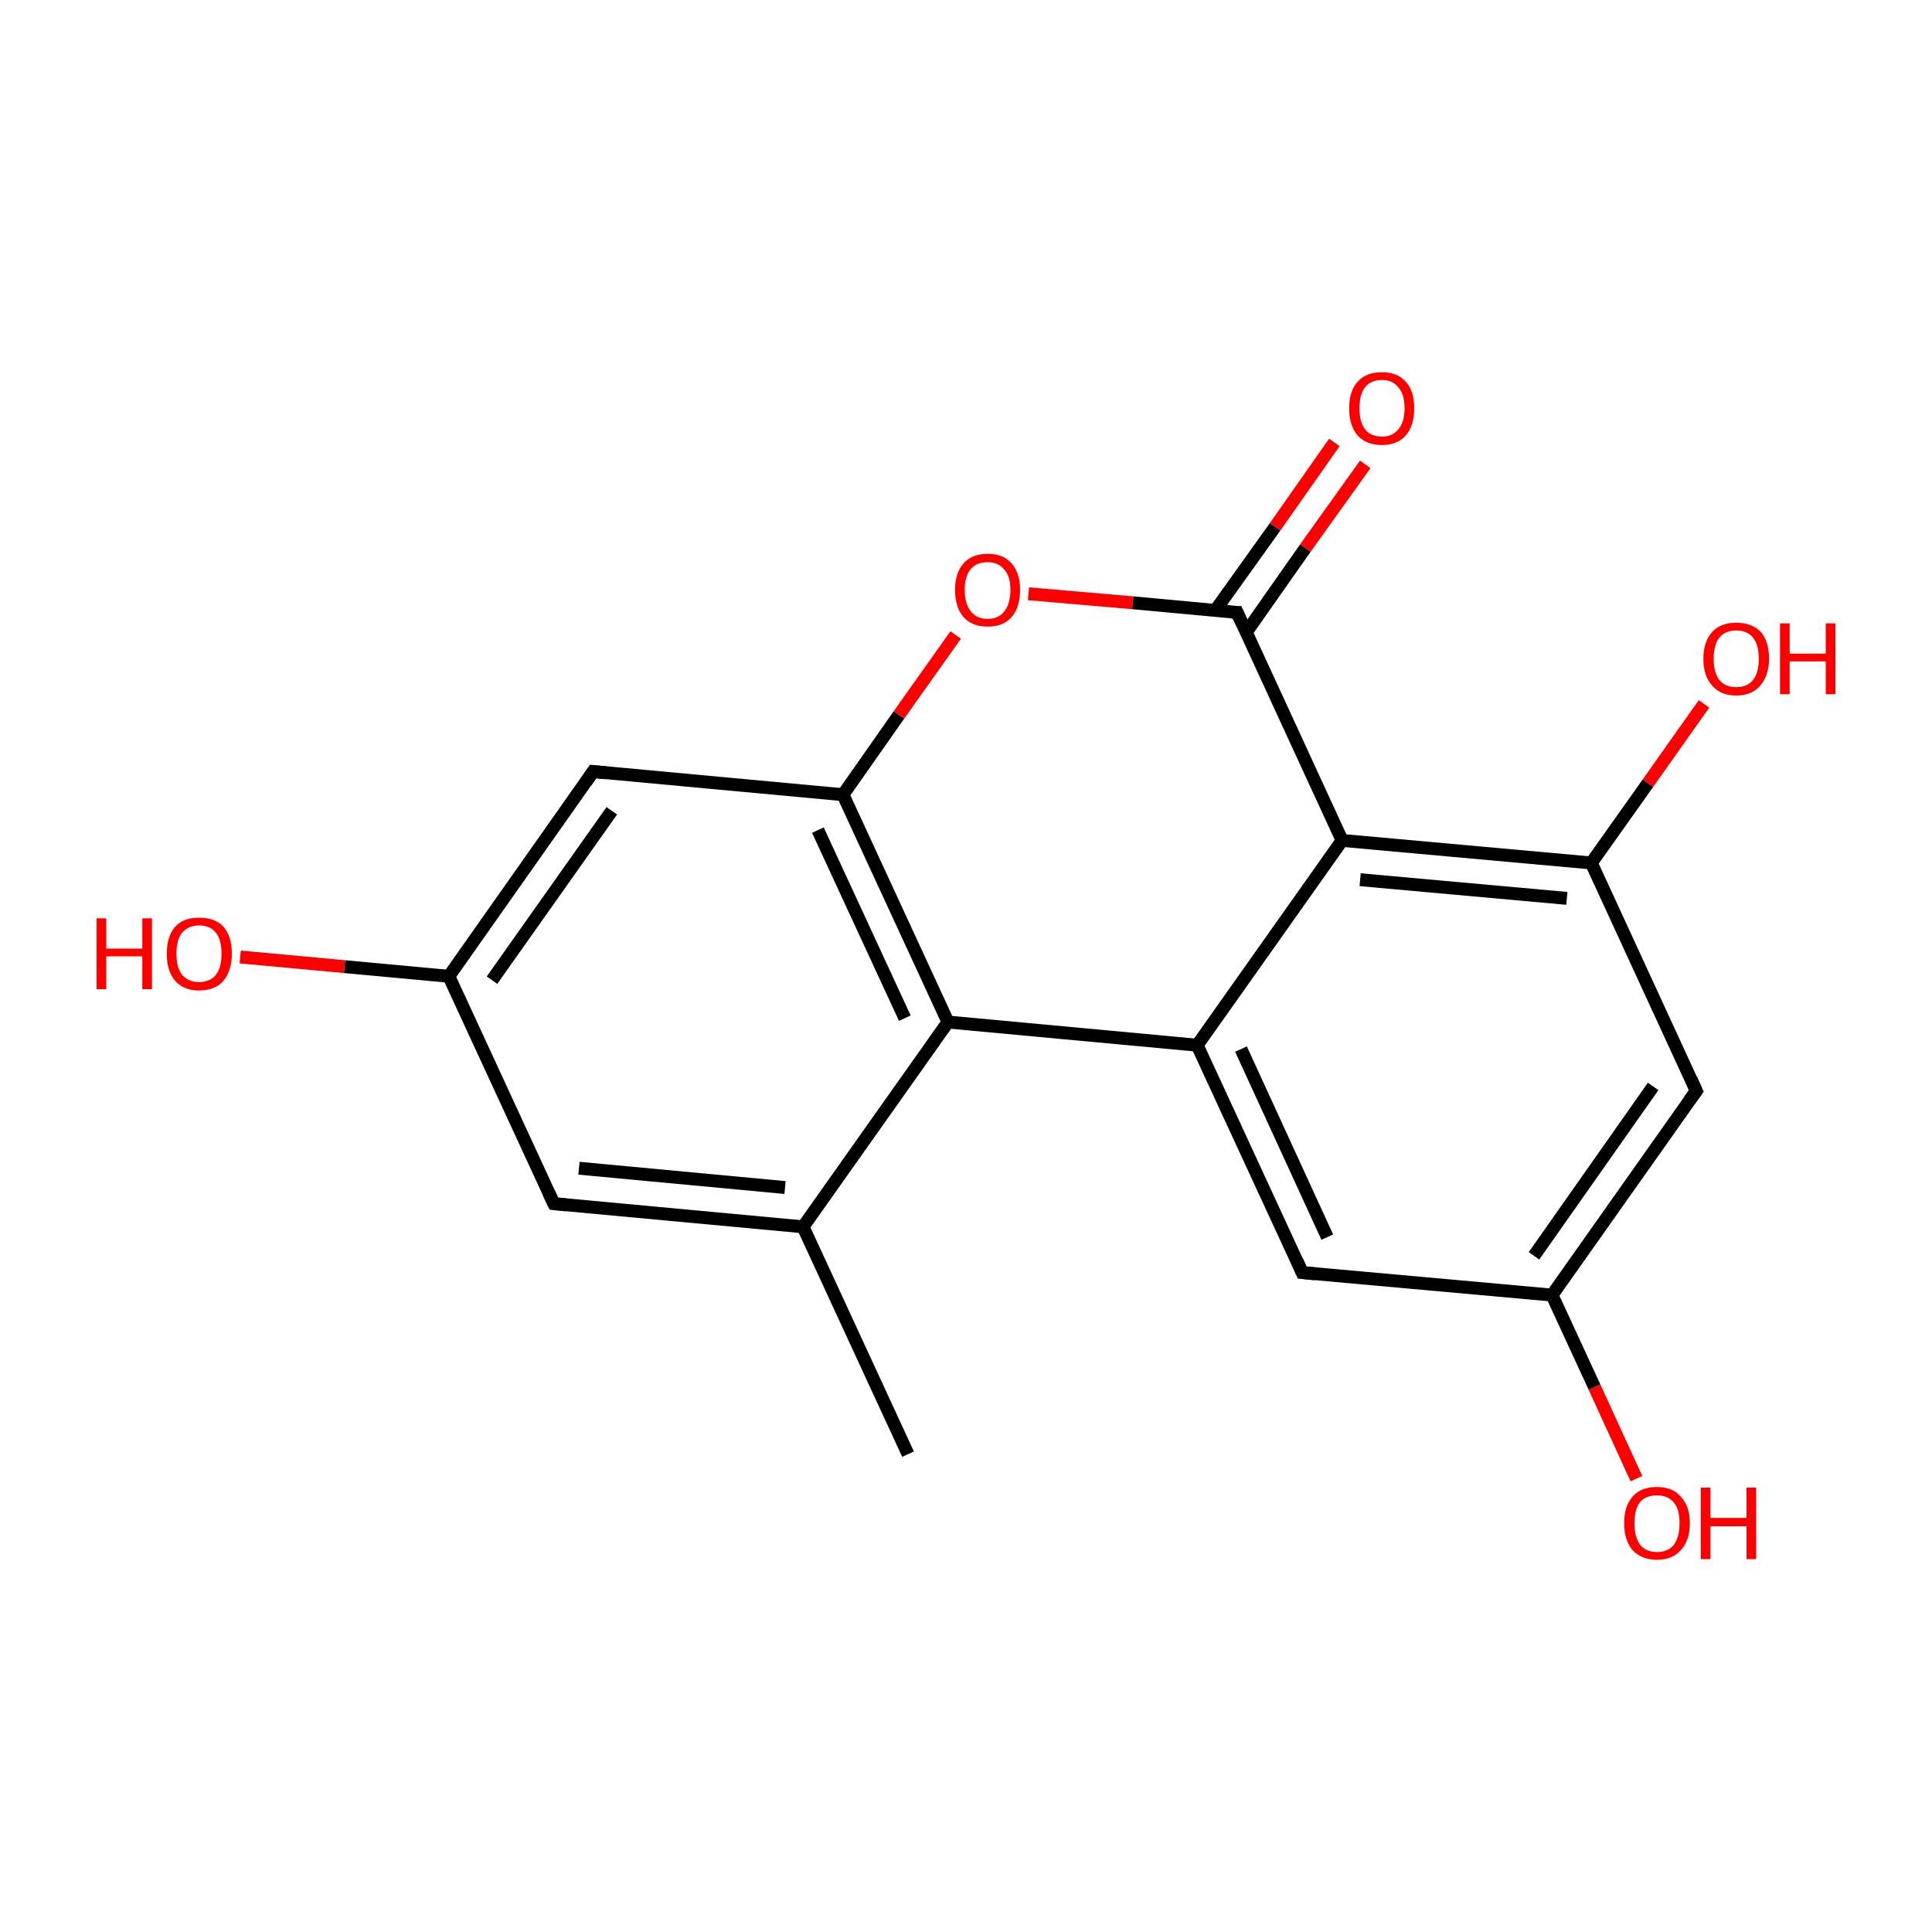 <?xml version='1.0' encoding='iso-8859-1'?>
<svg version='1.1' baseProfile='full'
              xmlns='http://www.w3.org/2000/svg'
                      xmlns:rdkit='http://www.rdkit.org/xml'
                      xmlns:xlink='http://www.w3.org/1999/xlink'
                  xml:space='preserve'
width='300px' height='300px' viewBox='0 0 300 300'>
<!-- END OF HEADER -->
<rect style='opacity:1.0;fill:#FFFFFF;stroke:none' width='300.0' height='300.0' x='0.0' y='0.0'> </rect>
<path class='bond-0 atom-0 atom-1' d='M 141.0,225.8 L 124.7,190.5' style='fill:none;fill-rule:evenodd;stroke:#000000;stroke-width:2.0px;stroke-linecap:butt;stroke-linejoin:miter;stroke-opacity:1' />
<path class='bond-1 atom-1 atom-2' d='M 124.7,190.5 L 86.0,186.9' style='fill:none;fill-rule:evenodd;stroke:#000000;stroke-width:2.0px;stroke-linecap:butt;stroke-linejoin:miter;stroke-opacity:1' />
<path class='bond-1 atom-1 atom-2' d='M 121.9,184.4 L 89.9,181.4' style='fill:none;fill-rule:evenodd;stroke:#000000;stroke-width:2.0px;stroke-linecap:butt;stroke-linejoin:miter;stroke-opacity:1' />
<path class='bond-2 atom-2 atom-3' d='M 86.0,186.9 L 69.7,151.6' style='fill:none;fill-rule:evenodd;stroke:#000000;stroke-width:2.0px;stroke-linecap:butt;stroke-linejoin:miter;stroke-opacity:1' />
<path class='bond-3 atom-3 atom-4' d='M 69.7,151.6 L 53.5,150.1' style='fill:none;fill-rule:evenodd;stroke:#000000;stroke-width:2.0px;stroke-linecap:butt;stroke-linejoin:miter;stroke-opacity:1' />
<path class='bond-3 atom-3 atom-4' d='M 53.5,150.1 L 37.3,148.6' style='fill:none;fill-rule:evenodd;stroke:#FF0000;stroke-width:2.0px;stroke-linecap:butt;stroke-linejoin:miter;stroke-opacity:1' />
<path class='bond-4 atom-3 atom-5' d='M 69.7,151.6 L 92.1,119.8' style='fill:none;fill-rule:evenodd;stroke:#000000;stroke-width:2.0px;stroke-linecap:butt;stroke-linejoin:miter;stroke-opacity:1' />
<path class='bond-4 atom-3 atom-5' d='M 76.4,152.2 L 95.0,125.9' style='fill:none;fill-rule:evenodd;stroke:#000000;stroke-width:2.0px;stroke-linecap:butt;stroke-linejoin:miter;stroke-opacity:1' />
<path class='bond-5 atom-5 atom-6' d='M 92.1,119.8 L 130.9,123.4' style='fill:none;fill-rule:evenodd;stroke:#000000;stroke-width:2.0px;stroke-linecap:butt;stroke-linejoin:miter;stroke-opacity:1' />
<path class='bond-6 atom-6 atom-7' d='M 130.9,123.4 L 139.6,111.0' style='fill:none;fill-rule:evenodd;stroke:#000000;stroke-width:2.0px;stroke-linecap:butt;stroke-linejoin:miter;stroke-opacity:1' />
<path class='bond-6 atom-6 atom-7' d='M 139.6,111.0 L 148.4,98.6' style='fill:none;fill-rule:evenodd;stroke:#FF0000;stroke-width:2.0px;stroke-linecap:butt;stroke-linejoin:miter;stroke-opacity:1' />
<path class='bond-7 atom-7 atom-8' d='M 159.7,92.2 L 175.9,93.6' style='fill:none;fill-rule:evenodd;stroke:#FF0000;stroke-width:2.0px;stroke-linecap:butt;stroke-linejoin:miter;stroke-opacity:1' />
<path class='bond-7 atom-7 atom-8' d='M 175.9,93.6 L 192.1,95.1' style='fill:none;fill-rule:evenodd;stroke:#000000;stroke-width:2.0px;stroke-linecap:butt;stroke-linejoin:miter;stroke-opacity:1' />
<path class='bond-8 atom-8 atom-9' d='M 193.5,98.2 L 202.7,85.1' style='fill:none;fill-rule:evenodd;stroke:#000000;stroke-width:2.0px;stroke-linecap:butt;stroke-linejoin:miter;stroke-opacity:1' />
<path class='bond-8 atom-8 atom-9' d='M 202.7,85.1 L 212.0,72.1' style='fill:none;fill-rule:evenodd;stroke:#FF0000;stroke-width:2.0px;stroke-linecap:butt;stroke-linejoin:miter;stroke-opacity:1' />
<path class='bond-8 atom-8 atom-9' d='M 188.7,94.8 L 198.0,81.8' style='fill:none;fill-rule:evenodd;stroke:#000000;stroke-width:2.0px;stroke-linecap:butt;stroke-linejoin:miter;stroke-opacity:1' />
<path class='bond-8 atom-8 atom-9' d='M 198.0,81.8 L 207.2,68.7' style='fill:none;fill-rule:evenodd;stroke:#FF0000;stroke-width:2.0px;stroke-linecap:butt;stroke-linejoin:miter;stroke-opacity:1' />
<path class='bond-9 atom-8 atom-10' d='M 192.1,95.1 L 208.4,130.5' style='fill:none;fill-rule:evenodd;stroke:#000000;stroke-width:2.0px;stroke-linecap:butt;stroke-linejoin:miter;stroke-opacity:1' />
<path class='bond-10 atom-10 atom-11' d='M 208.4,130.5 L 247.1,134.0' style='fill:none;fill-rule:evenodd;stroke:#000000;stroke-width:2.0px;stroke-linecap:butt;stroke-linejoin:miter;stroke-opacity:1' />
<path class='bond-10 atom-10 atom-11' d='M 211.2,136.6 L 243.3,139.5' style='fill:none;fill-rule:evenodd;stroke:#000000;stroke-width:2.0px;stroke-linecap:butt;stroke-linejoin:miter;stroke-opacity:1' />
<path class='bond-11 atom-11 atom-12' d='M 247.1,134.0 L 255.9,121.6' style='fill:none;fill-rule:evenodd;stroke:#000000;stroke-width:2.0px;stroke-linecap:butt;stroke-linejoin:miter;stroke-opacity:1' />
<path class='bond-11 atom-11 atom-12' d='M 255.9,121.6 L 264.6,109.3' style='fill:none;fill-rule:evenodd;stroke:#FF0000;stroke-width:2.0px;stroke-linecap:butt;stroke-linejoin:miter;stroke-opacity:1' />
<path class='bond-12 atom-11 atom-13' d='M 247.1,134.0 L 263.4,169.4' style='fill:none;fill-rule:evenodd;stroke:#000000;stroke-width:2.0px;stroke-linecap:butt;stroke-linejoin:miter;stroke-opacity:1' />
<path class='bond-13 atom-13 atom-14' d='M 263.4,169.4 L 241.0,201.1' style='fill:none;fill-rule:evenodd;stroke:#000000;stroke-width:2.0px;stroke-linecap:butt;stroke-linejoin:miter;stroke-opacity:1' />
<path class='bond-13 atom-13 atom-14' d='M 256.7,168.7 L 238.2,195.0' style='fill:none;fill-rule:evenodd;stroke:#000000;stroke-width:2.0px;stroke-linecap:butt;stroke-linejoin:miter;stroke-opacity:1' />
<path class='bond-14 atom-14 atom-15' d='M 241.0,201.1 L 247.6,215.4' style='fill:none;fill-rule:evenodd;stroke:#000000;stroke-width:2.0px;stroke-linecap:butt;stroke-linejoin:miter;stroke-opacity:1' />
<path class='bond-14 atom-14 atom-15' d='M 247.6,215.4 L 254.1,229.6' style='fill:none;fill-rule:evenodd;stroke:#FF0000;stroke-width:2.0px;stroke-linecap:butt;stroke-linejoin:miter;stroke-opacity:1' />
<path class='bond-15 atom-14 atom-16' d='M 241.0,201.1 L 202.2,197.6' style='fill:none;fill-rule:evenodd;stroke:#000000;stroke-width:2.0px;stroke-linecap:butt;stroke-linejoin:miter;stroke-opacity:1' />
<path class='bond-16 atom-16 atom-17' d='M 202.2,197.6 L 185.9,162.3' style='fill:none;fill-rule:evenodd;stroke:#000000;stroke-width:2.0px;stroke-linecap:butt;stroke-linejoin:miter;stroke-opacity:1' />
<path class='bond-16 atom-16 atom-17' d='M 206.1,192.1 L 192.7,162.9' style='fill:none;fill-rule:evenodd;stroke:#000000;stroke-width:2.0px;stroke-linecap:butt;stroke-linejoin:miter;stroke-opacity:1' />
<path class='bond-17 atom-17 atom-18' d='M 185.9,162.3 L 147.2,158.7' style='fill:none;fill-rule:evenodd;stroke:#000000;stroke-width:2.0px;stroke-linecap:butt;stroke-linejoin:miter;stroke-opacity:1' />
<path class='bond-18 atom-18 atom-1' d='M 147.2,158.7 L 124.7,190.5' style='fill:none;fill-rule:evenodd;stroke:#000000;stroke-width:2.0px;stroke-linecap:butt;stroke-linejoin:miter;stroke-opacity:1' />
<path class='bond-19 atom-18 atom-6' d='M 147.2,158.7 L 130.9,123.4' style='fill:none;fill-rule:evenodd;stroke:#000000;stroke-width:2.0px;stroke-linecap:butt;stroke-linejoin:miter;stroke-opacity:1' />
<path class='bond-19 atom-18 atom-6' d='M 140.5,158.1 L 127.0,128.9' style='fill:none;fill-rule:evenodd;stroke:#000000;stroke-width:2.0px;stroke-linecap:butt;stroke-linejoin:miter;stroke-opacity:1' />
<path class='bond-20 atom-17 atom-10' d='M 185.9,162.3 L 208.4,130.5' style='fill:none;fill-rule:evenodd;stroke:#000000;stroke-width:2.0px;stroke-linecap:butt;stroke-linejoin:miter;stroke-opacity:1' />
<path d='M 87.9,187.1 L 86.0,186.9 L 85.2,185.2' style='fill:none;stroke:#000000;stroke-width:2.0px;stroke-linecap:butt;stroke-linejoin:miter;stroke-miterlimit:10;stroke-opacity:1;' />
<path d='M 91.0,121.4 L 92.1,119.8 L 94.1,120.0' style='fill:none;stroke:#000000;stroke-width:2.0px;stroke-linecap:butt;stroke-linejoin:miter;stroke-miterlimit:10;stroke-opacity:1;' />
<path d='M 191.3,95.1 L 192.1,95.1 L 192.9,96.9' style='fill:none;stroke:#000000;stroke-width:2.0px;stroke-linecap:butt;stroke-linejoin:miter;stroke-miterlimit:10;stroke-opacity:1;' />
<path d='M 262.6,167.6 L 263.4,169.4 L 262.3,170.9' style='fill:none;stroke:#000000;stroke-width:2.0px;stroke-linecap:butt;stroke-linejoin:miter;stroke-miterlimit:10;stroke-opacity:1;' />
<path d='M 204.2,197.8 L 202.2,197.6 L 201.4,195.8' style='fill:none;stroke:#000000;stroke-width:2.0px;stroke-linecap:butt;stroke-linejoin:miter;stroke-miterlimit:10;stroke-opacity:1;' />
<path class='atom-4' d='M 15.0 142.6
L 16.5 142.6
L 16.5 147.3
L 22.1 147.3
L 22.1 142.6
L 23.6 142.6
L 23.6 153.6
L 22.1 153.6
L 22.1 148.5
L 16.5 148.5
L 16.5 153.6
L 15.0 153.6
L 15.0 142.6
' fill='#FF0000'/>
<path class='atom-4' d='M 25.9 148.1
Q 25.9 145.4, 27.2 143.9
Q 28.5 142.5, 30.9 142.5
Q 33.4 142.5, 34.7 143.9
Q 36.0 145.4, 36.0 148.1
Q 36.0 150.7, 34.7 152.3
Q 33.4 153.8, 30.9 153.8
Q 28.5 153.8, 27.2 152.3
Q 25.9 150.8, 25.9 148.1
M 30.9 152.5
Q 32.6 152.5, 33.5 151.4
Q 34.4 150.3, 34.4 148.1
Q 34.4 145.9, 33.5 144.8
Q 32.6 143.7, 30.9 143.7
Q 29.3 143.7, 28.3 144.8
Q 27.4 145.9, 27.4 148.1
Q 27.4 150.3, 28.3 151.4
Q 29.3 152.5, 30.9 152.5
' fill='#FF0000'/>
<path class='atom-7' d='M 148.3 91.6
Q 148.3 89.0, 149.6 87.5
Q 150.9 86.0, 153.4 86.0
Q 155.8 86.0, 157.1 87.5
Q 158.4 89.0, 158.4 91.6
Q 158.4 94.3, 157.1 95.8
Q 155.8 97.3, 153.4 97.3
Q 150.9 97.3, 149.6 95.8
Q 148.3 94.3, 148.3 91.6
M 153.4 96.1
Q 155.0 96.1, 155.9 95.0
Q 156.9 93.8, 156.9 91.6
Q 156.9 89.4, 155.9 88.4
Q 155.0 87.3, 153.4 87.3
Q 151.7 87.3, 150.8 88.3
Q 149.8 89.4, 149.8 91.6
Q 149.8 93.8, 150.8 95.0
Q 151.7 96.1, 153.4 96.1
' fill='#FF0000'/>
<path class='atom-9' d='M 209.5 63.4
Q 209.5 60.7, 210.8 59.3
Q 212.1 57.8, 214.6 57.8
Q 217.0 57.8, 218.3 59.3
Q 219.6 60.7, 219.6 63.4
Q 219.6 66.1, 218.3 67.6
Q 217.0 69.1, 214.6 69.1
Q 212.1 69.1, 210.8 67.6
Q 209.5 66.1, 209.5 63.4
M 214.6 67.8
Q 216.2 67.8, 217.1 66.7
Q 218.1 65.6, 218.1 63.4
Q 218.1 61.2, 217.1 60.1
Q 216.2 59.0, 214.6 59.0
Q 212.9 59.0, 212.0 60.1
Q 211.1 61.2, 211.1 63.4
Q 211.1 65.6, 212.0 66.7
Q 212.9 67.8, 214.6 67.8
' fill='#FF0000'/>
<path class='atom-12' d='M 264.5 102.3
Q 264.5 99.6, 265.9 98.1
Q 267.2 96.7, 269.6 96.7
Q 272.0 96.7, 273.4 98.1
Q 274.7 99.6, 274.7 102.3
Q 274.7 104.9, 273.3 106.5
Q 272.0 108.0, 269.6 108.0
Q 267.2 108.0, 265.9 106.5
Q 264.5 105.0, 264.5 102.3
M 269.6 106.7
Q 271.3 106.7, 272.2 105.6
Q 273.1 104.5, 273.1 102.3
Q 273.1 100.1, 272.2 99.0
Q 271.3 97.9, 269.6 97.9
Q 267.9 97.9, 267.0 99.0
Q 266.1 100.1, 266.1 102.3
Q 266.1 104.5, 267.0 105.6
Q 267.9 106.7, 269.6 106.7
' fill='#FF0000'/>
<path class='atom-12' d='M 276.4 96.8
L 277.9 96.8
L 277.9 101.5
L 283.5 101.5
L 283.5 96.8
L 285.0 96.8
L 285.0 107.8
L 283.5 107.8
L 283.5 102.7
L 277.9 102.7
L 277.9 107.8
L 276.4 107.8
L 276.4 96.8
' fill='#FF0000'/>
<path class='atom-15' d='M 252.2 236.5
Q 252.2 233.9, 253.5 232.4
Q 254.8 230.9, 257.3 230.9
Q 259.7 230.9, 261.0 232.4
Q 262.4 233.9, 262.4 236.5
Q 262.4 239.2, 261.0 240.7
Q 259.7 242.2, 257.3 242.2
Q 254.9 242.2, 253.5 240.7
Q 252.2 239.2, 252.2 236.5
M 257.3 241.0
Q 259.0 241.0, 259.9 239.9
Q 260.8 238.7, 260.8 236.5
Q 260.8 234.3, 259.9 233.3
Q 259.0 232.2, 257.3 232.2
Q 255.6 232.2, 254.7 233.2
Q 253.8 234.3, 253.8 236.5
Q 253.8 238.7, 254.7 239.9
Q 255.6 241.0, 257.3 241.0
' fill='#FF0000'/>
<path class='atom-15' d='M 264.1 231.0
L 265.6 231.0
L 265.6 235.7
L 271.2 235.7
L 271.2 231.0
L 272.7 231.0
L 272.7 242.1
L 271.2 242.1
L 271.2 237.0
L 265.6 237.0
L 265.6 242.1
L 264.1 242.1
L 264.1 231.0
' fill='#FF0000'/>
</svg>
